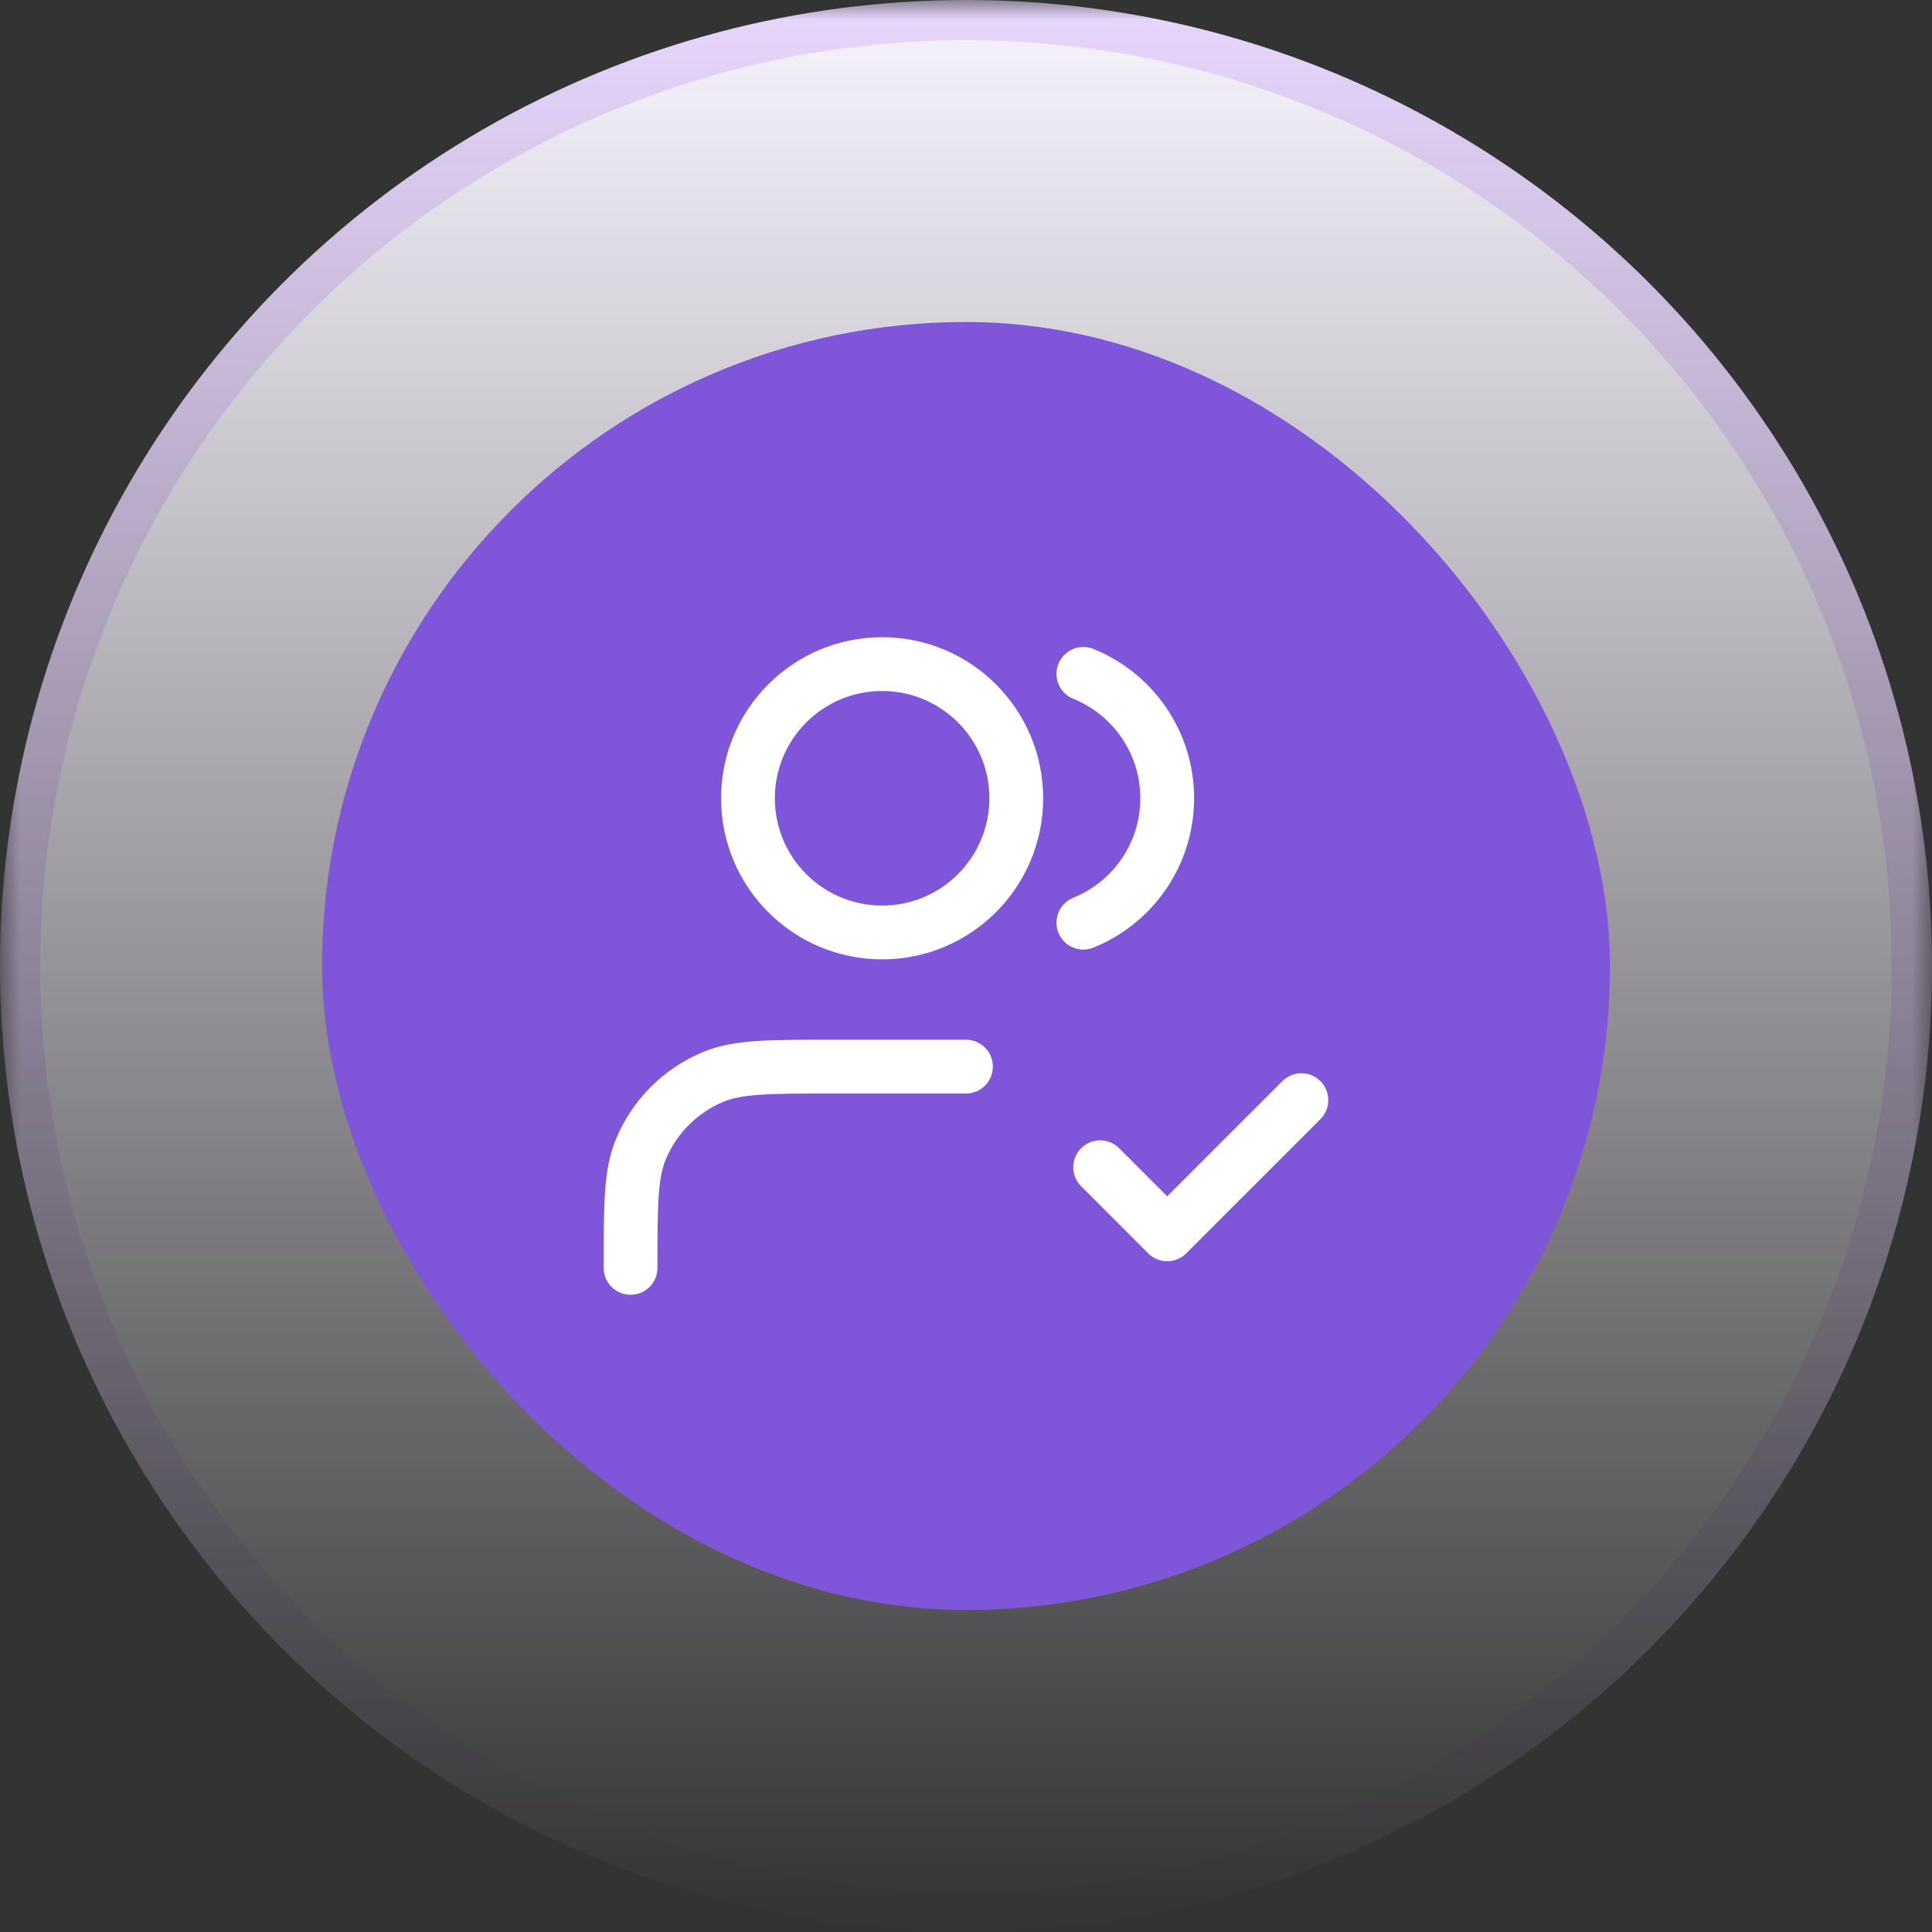 <svg width="48" height="48" viewBox="0 0 48 48" fill="none" xmlns="http://www.w3.org/2000/svg">
<rect x="0" y="0" width="48" height="48" fill="#333333" stroke="none"/>
<mask id="mask0_269_13498" style="mask-type:alpha" maskUnits="userSpaceOnUse" x="0" y="0" width="48" height="48">
<rect width="48" height="48" fill="url(#paint0_linear_269_13498)"/>
</mask>
<g mask="url(#mask0_269_13498)">
<circle cx="24" cy="24" r="23.5" fill="#F9F5FF" stroke="#E9D7FE"/>
</g>
<rect x="8" y="8" width="32" height="32" rx="16" fill="#7F56D9"/>
<path d="M27.333 29L28.999 30.667L32.333 27.333M23.999 26.5H20.666C19.113 26.5 18.336 26.5 17.724 26.754C16.907 27.092 16.258 27.741 15.92 28.558C15.666 29.17 15.666 29.947 15.666 31.5M26.916 16.742C28.138 17.237 28.999 18.434 28.999 19.833C28.999 21.232 28.138 22.43 26.916 22.924M25.249 19.833C25.249 21.674 23.757 23.167 21.916 23.167C20.075 23.167 18.583 21.674 18.583 19.833C18.583 17.992 20.075 16.5 21.916 16.5C23.757 16.5 25.249 17.992 25.249 19.833Z" stroke="white" stroke-width="1.336" stroke-linecap="round" stroke-linejoin="round"/>
<defs>
<linearGradient id="paint0_linear_269_13498" x1="24" y1="0" x2="24" y2="48" gradientUnits="userSpaceOnUse">
<stop/>
<stop offset="1" stop-opacity="0"/>
</linearGradient>
</defs>
</svg>
